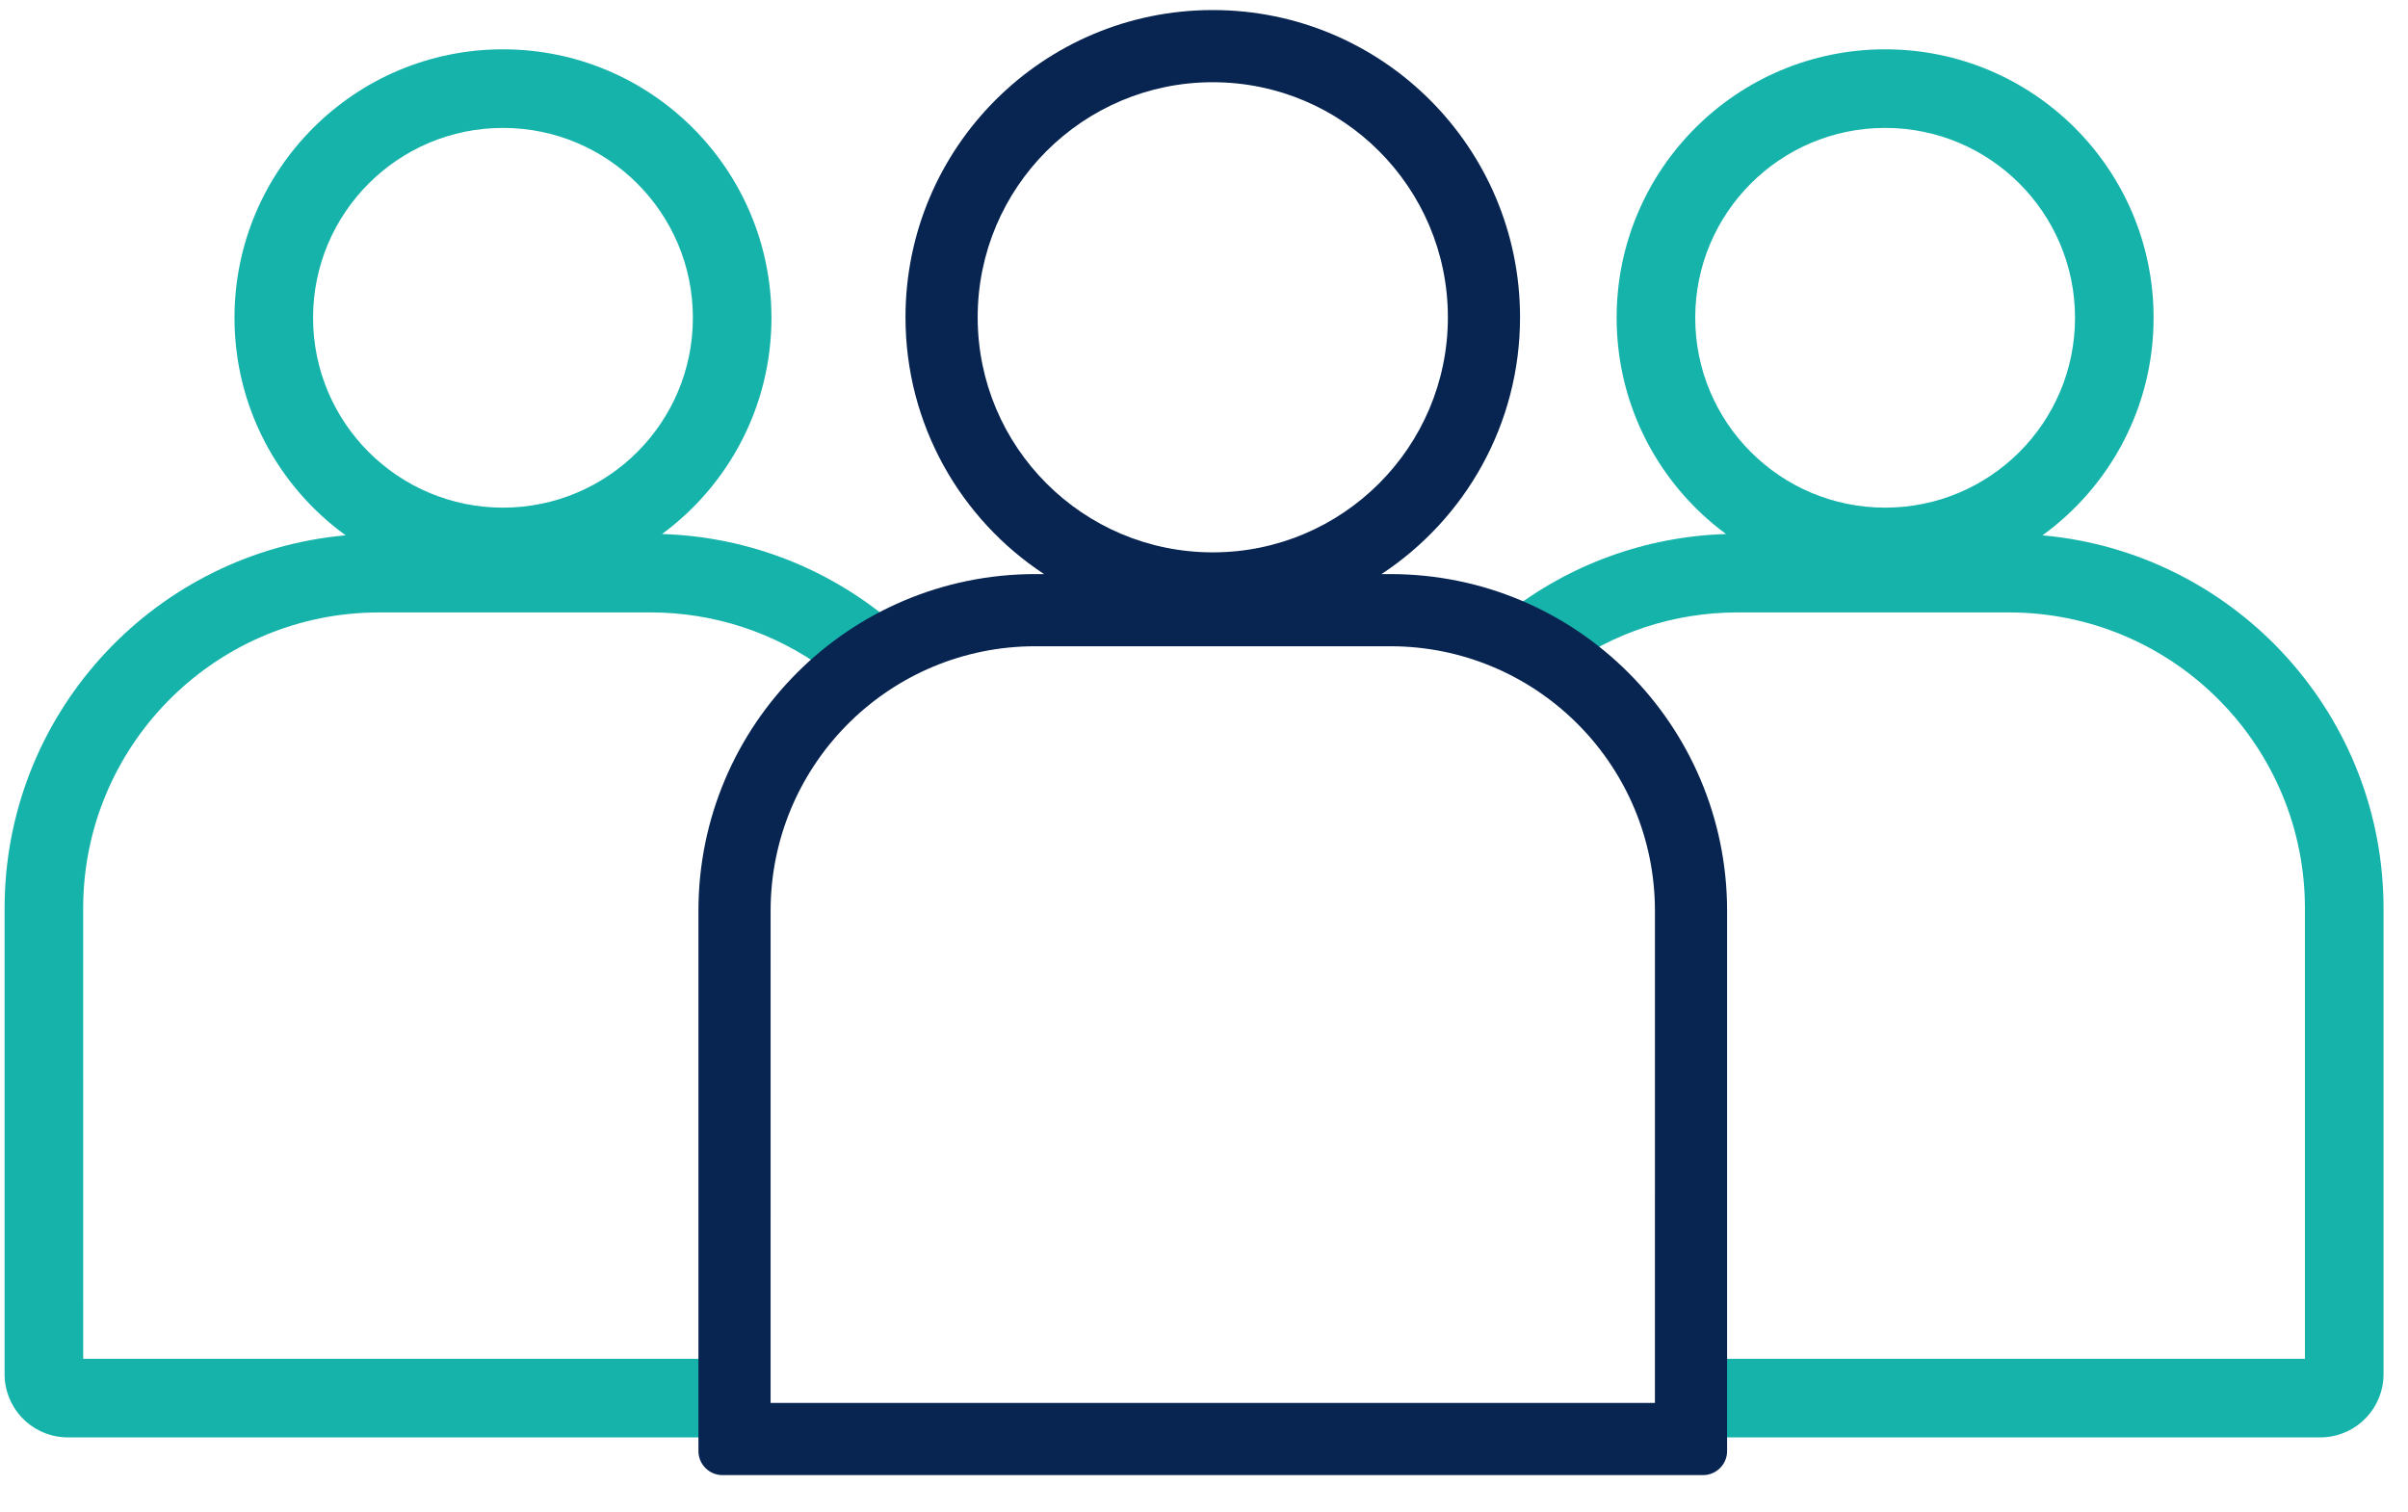 <?xml version="1.0" encoding="UTF-8"?>
<svg width="86px" height="54px" viewBox="0 0 86 54" version="1.1" xmlns="http://www.w3.org/2000/svg" xmlns:xlink="http://www.w3.org/1999/xlink">
    <title>Group 11</title>
    <g id="Styleguide" stroke="none" stroke-width="1" fill="none" fill-rule="evenodd">
        <g id="Icons" transform="translate(-237, -147)" fill-rule="nonzero">
            <g id="Group-11" transform="translate(237.163, 147.359)">
                <path d="M67.163,1.403 C72.458,1.403 76.751,5.696 76.751,10.992 C76.751,14.189 75.187,17.02 72.782,18.763 C79.513,19.362 84.811,24.945 84.96,31.797 L84.963,32.092 L84.963,48.725 C84.963,49.923 84.031,50.903 82.852,50.979 L82.704,50.984 L60.097,50.984 L60.097,48.177 L82.156,48.177 L82.156,32.092 C82.156,26.342 77.568,21.664 71.854,21.52 L71.581,21.516 L61.9,21.516 C59.613,21.516 57.44,22.243 55.642,23.566 L55.375,23.769 L53.641,21.562 C55.872,19.81 58.6,18.805 61.481,18.716 C59.112,16.971 57.574,14.161 57.574,10.992 C57.574,5.696 61.867,1.403 67.163,1.403 Z M67.163,4.21 C63.417,4.21 60.381,7.246 60.381,10.992 C60.381,14.738 63.417,17.774 67.163,17.774 C70.909,17.774 73.945,14.738 73.945,10.992 C73.945,7.246 70.909,4.21 67.163,4.21 Z" id="Combined-Shape" fill="#16B3AB"></path>
                <path d="M13.521,1.403 C18.817,1.403 23.11,5.696 23.11,10.992 C23.11,14.189 21.546,17.02 19.14,18.763 C25.872,19.362 31.17,24.945 31.318,31.797 L31.321,32.092 L31.321,48.725 C31.321,49.923 30.389,50.903 29.211,50.979 L29.063,50.984 L6.456,50.984 L6.456,48.177 L28.514,48.177 L28.515,32.092 C28.515,26.342 23.927,21.664 18.212,21.52 L17.939,21.516 L8.259,21.516 C5.972,21.516 3.799,22.243 2,23.566 L1.733,23.769 L2.84217094e-14,21.562 C2.231,19.81 4.958,18.805 7.84,18.716 C5.47,16.971 3.933,14.161 3.933,10.992 C3.933,5.696 8.226,1.403 13.521,1.403 Z M13.521,4.21 C9.776,4.21 6.739,7.246 6.739,10.992 C6.739,14.738 9.776,17.774 13.521,17.774 C17.267,17.774 20.304,14.738 20.304,10.992 C20.304,7.246 17.267,4.21 13.521,4.21 Z" id="Combined-Shape-Copy" fill="#16B3AB" transform="translate(15.661, 26.194) scale(-1, 1) translate(-15.661, -26.194) "></path>
                <path d="M43.15,2.30926389e-14 C49.211,2.30926389e-14 54.124,4.913 54.124,10.974 C54.124,14.809 52.157,18.185 49.176,20.147 L49.49,20.147 C56.133,20.147 61.519,25.533 61.519,32.177 L61.519,51.472 C61.519,51.946 61.135,52.331 60.66,52.331 L25.64,52.331 C25.166,52.331 24.781,51.946 24.781,51.472 L24.781,32.177 C24.781,25.533 30.167,20.147 36.811,20.147 L37.124,20.147 C34.143,18.185 32.176,14.809 32.176,10.974 C32.176,4.913 37.089,2.30926389e-14 43.15,2.30926389e-14 Z M49.49,22.725 L36.811,22.725 C31.673,22.725 27.493,26.824 27.362,31.929 L27.359,32.177 L27.358,49.752 L58.941,49.752 L58.942,32.177 C58.942,27.04 54.843,22.86 49.737,22.728 L49.49,22.725 Z M43.15,2.578 C38.513,2.578 34.754,6.337 34.754,10.974 C34.754,15.611 38.513,19.371 43.15,19.371 C47.787,19.371 51.547,15.611 51.547,10.974 C51.547,6.337 47.787,2.578 43.15,2.578 Z" id="Combined-Shape-Copy-3" fill="#082551"></path>
            </g>
        </g>
    </g>
</svg>